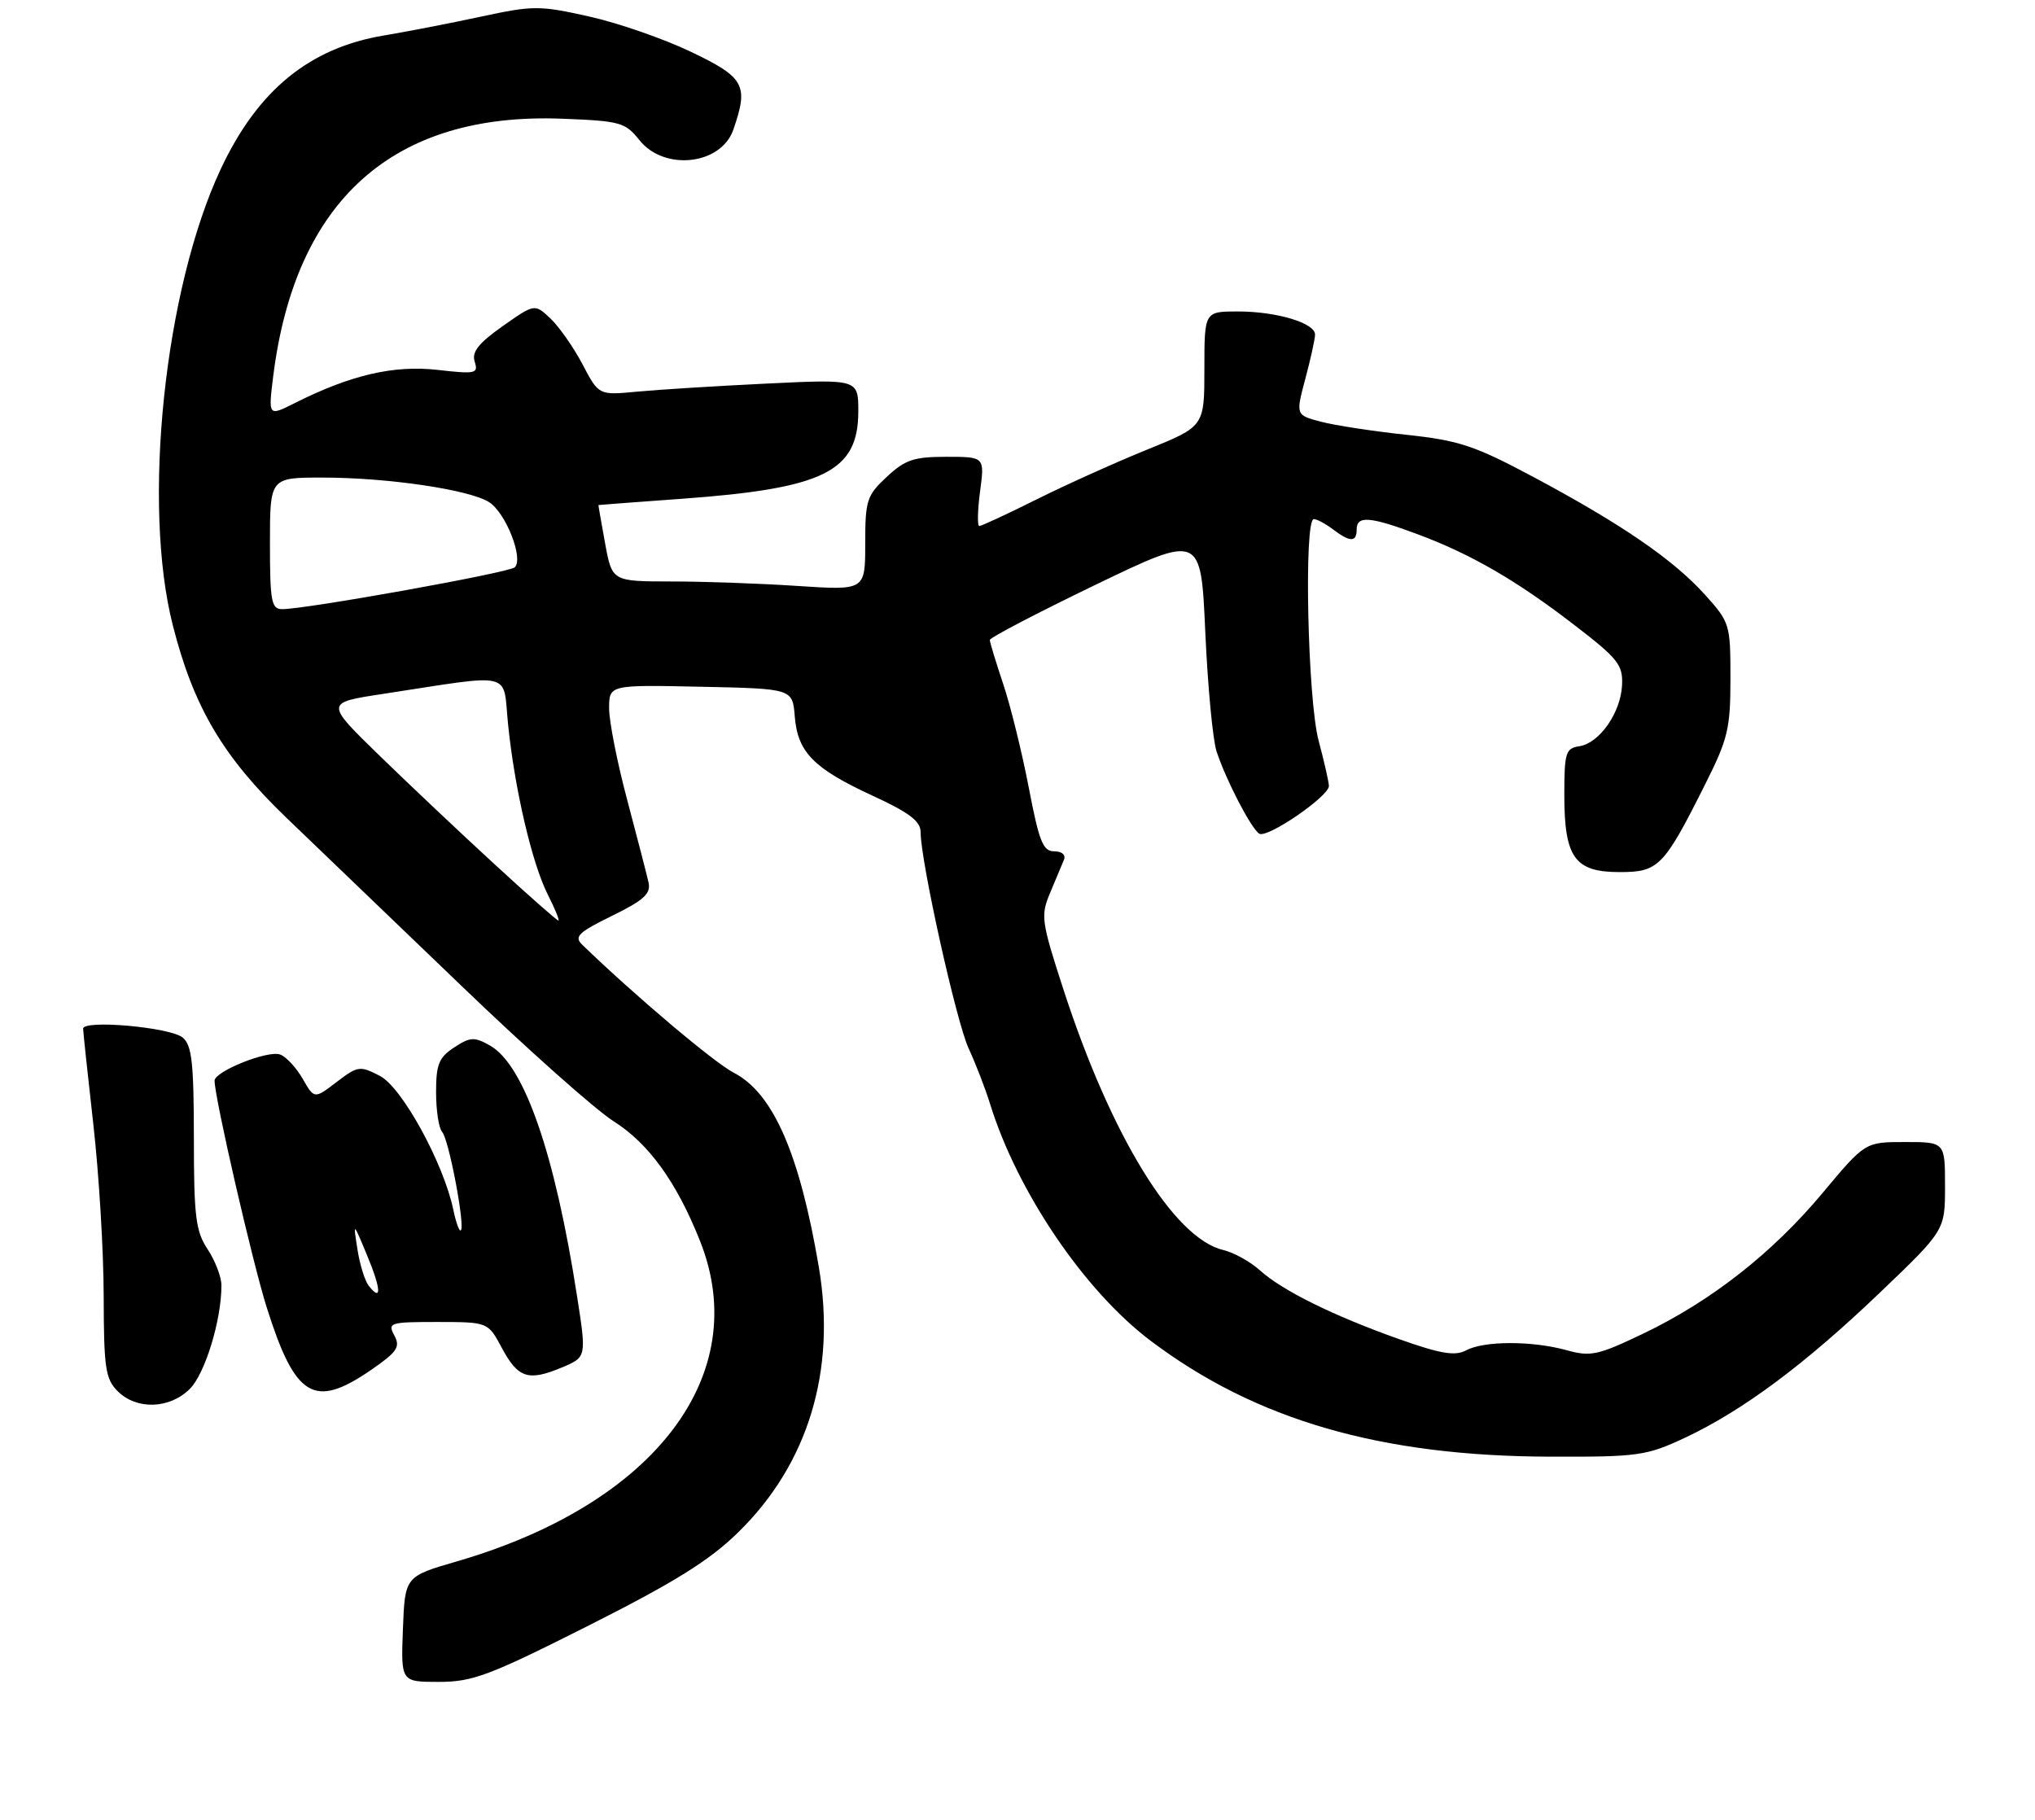 <?xml version="1.0" encoding="UTF-8" standalone="no"?>
<!DOCTYPE svg PUBLIC "-//W3C//DTD SVG 1.1//EN" "http://www.w3.org/Graphics/SVG/1.1/DTD/svg11.dtd" >
<svg xmlns="http://www.w3.org/2000/svg" xmlns:xlink="http://www.w3.org/1999/xlink" version="1.1" viewBox="0 0 294 263">
 <g >
 <path fill="currentColor"
d=" M 85.06 234.85 C 97.47 228.59 102.48 225.47 106.63 221.41 C 116.74 211.54 120.84 198.08 118.30 183.08 C 115.52 166.66 111.69 157.92 106.01 154.99 C 103.18 153.53 91.64 143.78 84.10 136.48 C 82.91 135.33 83.56 134.70 88.42 132.32 C 93.03 130.06 94.05 129.12 93.70 127.51 C 93.45 126.40 92.07 121.06 90.63 115.64 C 89.18 110.22 88.00 104.24 88.00 102.36 C 88.00 98.94 88.00 98.94 101.25 99.22 C 114.50 99.50 114.50 99.50 114.82 103.50 C 115.23 108.68 117.54 111.03 126.06 114.96 C 131.34 117.39 133.00 118.65 133.00 120.20 C 133.00 124.40 138.16 147.65 139.95 151.50 C 140.97 153.70 142.36 157.30 143.04 159.50 C 146.96 172.17 156.65 186.48 166.20 193.69 C 181.39 205.16 199.45 210.40 224.00 210.46 C 236.68 210.50 237.86 210.33 243.38 207.75 C 251.76 203.82 260.69 197.18 271.56 186.79 C 281.00 177.76 281.00 177.76 281.00 171.38 C 281.00 165.00 281.00 165.00 275.23 165.00 C 269.46 165.00 269.46 165.00 263.33 172.34 C 256.07 181.04 247.18 188.01 237.34 192.71 C 230.85 195.81 229.80 196.04 226.34 195.08 C 221.37 193.70 214.42 193.71 211.83 195.09 C 210.22 195.95 208.18 195.62 202.14 193.48 C 192.60 190.09 185.25 186.46 182.00 183.52 C 180.62 182.28 178.25 180.96 176.72 180.60 C 169.60 178.92 160.51 164.11 153.65 143.00 C 150.43 133.08 150.32 132.31 151.71 129.00 C 152.52 127.08 153.41 124.94 153.70 124.25 C 154.01 123.51 153.44 123.00 152.30 123.00 C 150.68 123.00 150.12 121.58 148.62 113.75 C 147.64 108.66 145.98 101.93 144.92 98.78 C 143.87 95.64 143.00 92.79 143.00 92.46 C 143.00 92.13 149.86 88.55 158.25 84.50 C 173.50 77.15 173.50 77.15 174.13 91.32 C 174.48 99.12 175.21 106.86 175.75 108.53 C 177.09 112.65 180.76 119.73 181.93 120.45 C 183.08 121.17 192.00 115.05 191.99 113.56 C 191.98 112.98 191.31 110.03 190.50 107.00 C 188.92 101.10 188.35 75.00 189.81 75.00 C 190.25 75.00 191.49 75.66 192.56 76.47 C 195.06 78.36 196.00 78.37 196.00 76.50 C 196.00 74.47 197.88 74.61 204.71 77.15 C 212.49 80.04 219.10 83.86 227.50 90.34 C 233.80 95.19 234.48 96.06 234.34 99.01 C 234.14 103.01 231.06 107.39 228.15 107.82 C 226.20 108.11 226.00 108.75 226.00 114.85 C 226.00 123.91 227.50 126.00 233.99 126.00 C 239.62 126.00 240.38 125.23 246.37 113.27 C 249.64 106.77 250.00 105.25 250.00 98.03 C 250.00 90.18 249.92 89.92 246.29 85.89 C 241.70 80.82 234.28 75.73 221.60 68.95 C 213.04 64.38 210.83 63.64 203.19 62.82 C 198.41 62.31 192.85 61.46 190.84 60.93 C 187.19 59.97 187.19 59.97 188.58 54.74 C 189.35 51.86 189.98 48.98 189.99 48.35 C 190.01 46.67 184.44 45.00 178.85 45.00 C 174.00 45.00 174.00 45.00 174.00 53.30 C 174.00 61.61 174.00 61.61 165.75 64.95 C 161.21 66.79 154.02 70.03 149.77 72.15 C 145.52 74.27 141.79 76.00 141.49 76.00 C 141.18 76.00 141.23 73.75 141.59 71.00 C 142.26 66.00 142.26 66.00 136.73 66.00 C 132.02 66.00 130.76 66.42 128.11 68.90 C 125.22 71.59 125.00 72.29 125.00 78.55 C 125.00 85.30 125.00 85.30 115.25 84.66 C 109.89 84.30 101.66 84.01 96.97 84.01 C 88.43 84.00 88.43 84.00 87.42 78.50 C 86.87 75.47 86.43 72.99 86.46 72.97 C 86.48 72.95 91.92 72.54 98.55 72.06 C 119.07 70.57 124.00 68.12 124.00 59.43 C 124.00 54.78 124.00 54.78 110.75 55.42 C 103.46 55.77 95.03 56.30 92.00 56.59 C 86.50 57.11 86.50 57.11 84.16 52.64 C 82.87 50.19 80.78 47.21 79.53 46.02 C 77.24 43.87 77.24 43.87 72.61 47.13 C 69.13 49.59 68.13 50.85 68.58 52.26 C 69.13 53.98 68.73 54.07 63.20 53.44 C 56.89 52.73 50.68 54.17 42.62 58.22 C 38.75 60.17 38.75 60.17 39.47 54.37 C 42.66 28.87 56.84 16.22 81.18 17.15 C 89.62 17.48 90.33 17.67 92.38 20.25 C 95.97 24.75 104.16 23.84 105.94 18.75 C 108.18 12.30 107.59 11.20 99.85 7.50 C 95.92 5.61 89.28 3.31 85.10 2.38 C 77.94 0.78 77.03 0.78 69.50 2.40 C 65.10 3.35 58.80 4.57 55.50 5.12 C 44.71 6.91 37.21 13.05 31.88 24.45 C 23.75 41.83 20.50 72.89 24.98 90.40 C 27.99 102.21 32.24 109.38 41.45 118.22 C 45.88 122.47 57.23 133.37 66.67 142.44 C 76.11 151.52 85.99 160.31 88.62 161.98 C 93.73 165.21 97.75 170.78 101.14 179.31 C 108.81 198.61 94.64 217.27 66.00 225.59 C 58.50 227.77 58.50 227.77 58.21 235.39 C 57.92 243.00 57.92 243.00 63.40 243.00 C 68.28 243.00 70.68 242.10 85.06 234.85 Z  M 27.43 200.66 C 29.63 198.46 32.01 190.68 31.99 185.70 C 31.99 184.49 31.09 182.15 30.00 180.50 C 28.27 177.89 28.01 175.79 28.01 164.37 C 28.00 153.55 27.72 151.01 26.40 149.91 C 24.59 148.41 11.99 147.29 12.01 148.63 C 12.02 149.11 12.68 155.35 13.49 162.50 C 14.30 169.65 14.97 180.79 14.98 187.25 C 15.00 197.65 15.23 199.23 17.00 201.00 C 19.73 203.73 24.51 203.58 27.43 200.66 Z  M 53.58 197.95 C 57.39 195.32 57.87 194.62 56.97 192.95 C 55.98 191.10 56.30 191.00 63.21 191.00 C 70.50 191.01 70.50 191.01 72.50 194.74 C 74.84 199.12 76.32 199.60 81.16 197.58 C 84.74 196.08 84.74 196.08 83.37 187.29 C 80.17 166.64 75.72 153.84 70.79 151.06 C 68.52 149.78 67.94 149.81 65.62 151.33 C 63.40 152.78 63.00 153.77 63.00 157.82 C 63.00 160.45 63.40 163.03 63.88 163.55 C 64.84 164.58 67.22 177.12 66.58 177.76 C 66.36 177.97 65.88 176.65 65.50 174.82 C 64.10 168.08 58.08 157.10 54.89 155.45 C 52.00 153.95 51.70 153.99 48.63 156.33 C 45.41 158.79 45.41 158.79 43.74 155.88 C 42.82 154.27 41.36 152.69 40.48 152.36 C 38.75 151.69 31.00 154.78 31.00 156.14 C 31.00 158.58 36.49 182.46 38.55 188.95 C 42.67 201.96 45.38 203.58 53.58 197.95 Z  M 71.40 124.82 C 66.50 120.32 59.01 113.24 54.74 109.09 C 46.98 101.53 46.98 101.53 55.24 100.27 C 74.55 97.32 72.61 96.86 73.40 104.63 C 74.35 114.00 76.86 124.73 79.14 129.25 C 80.19 131.31 80.87 133.00 80.67 133.00 C 80.46 133.00 76.29 129.32 71.40 124.82 Z  M 39.00 78.50 C 39.00 69.00 39.00 69.00 46.56 69.00 C 56.01 69.00 67.82 70.74 70.66 72.55 C 73.08 74.09 75.69 80.75 74.36 81.97 C 73.51 82.75 44.13 88.03 40.75 88.01 C 39.21 88.00 39.00 86.88 39.00 78.50 Z  M 53.27 185.77 C 52.72 185.07 51.98 182.70 51.64 180.50 C 51.01 176.50 51.01 176.50 53.04 181.38 C 55.07 186.27 55.17 188.17 53.27 185.77 Z "/>
</g>
</svg>